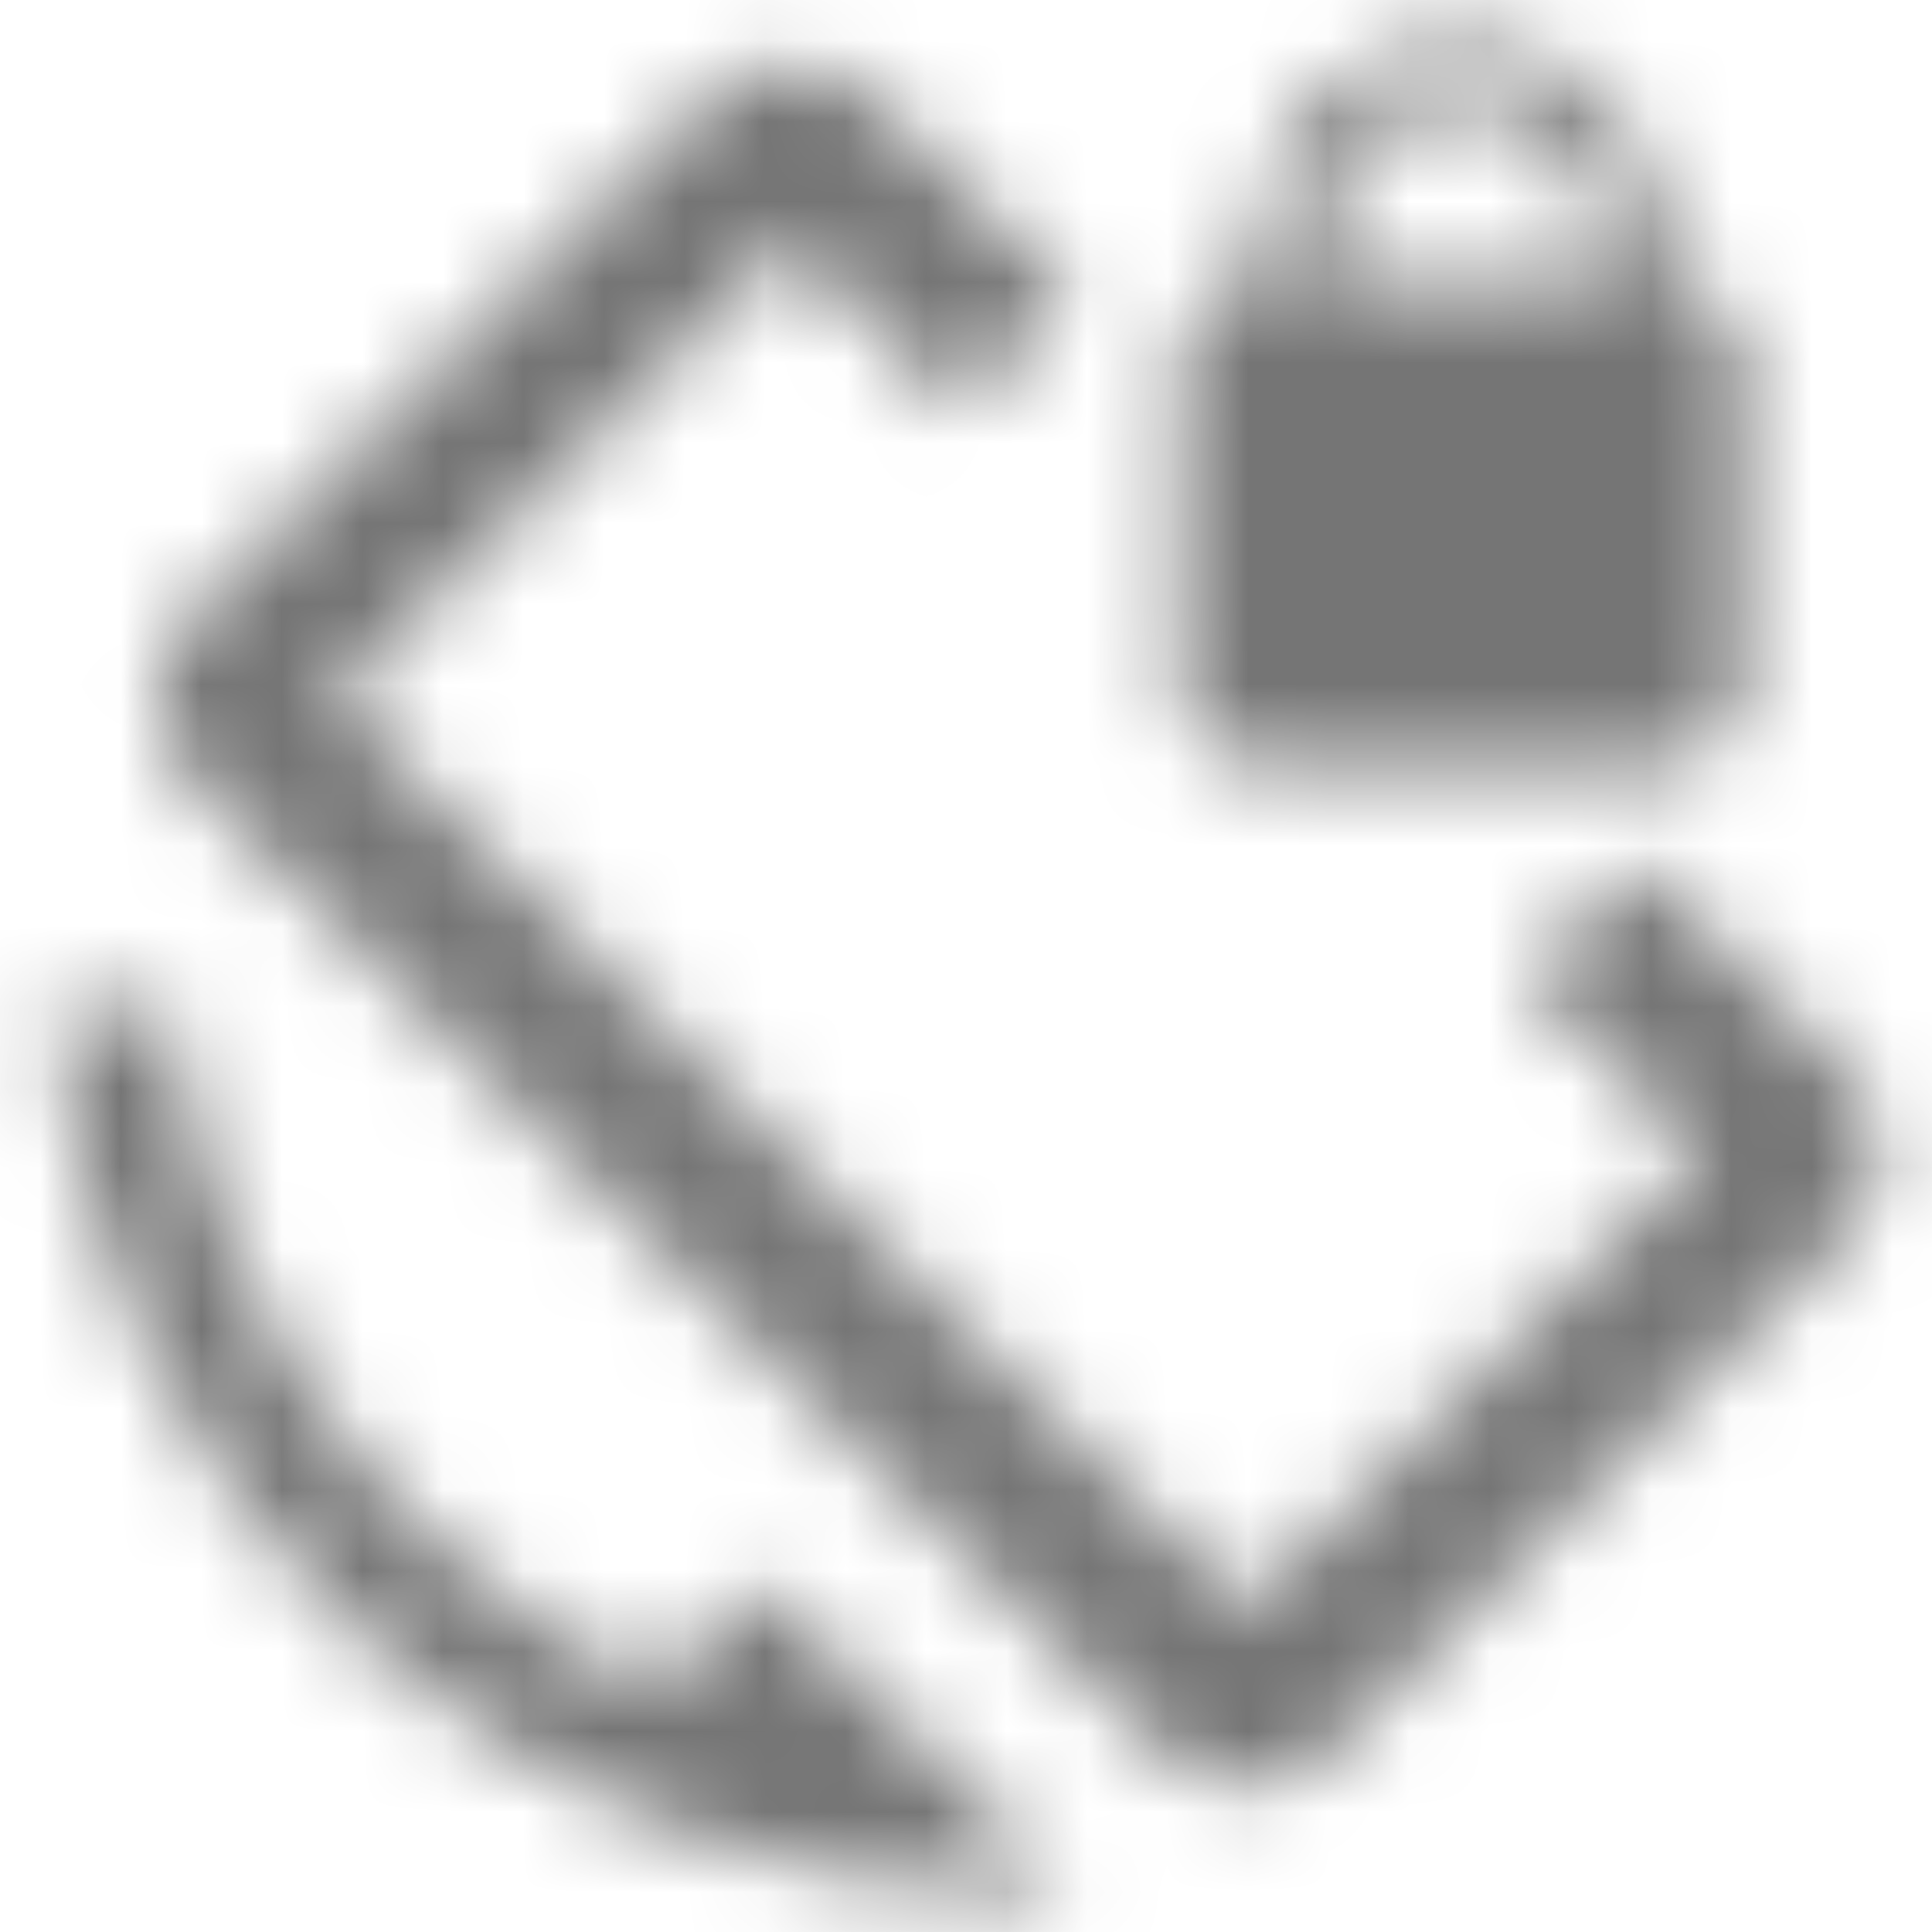 <?xml version="1.0" encoding="UTF-8"?>
<svg width="24px" height="24px" viewBox="0 0 24 24" version="1.1" xmlns="http://www.w3.org/2000/svg" xmlns:xlink="http://www.w3.org/1999/xlink">
    <!-- Generator: Sketch 50 (54983) - http://www.bohemiancoding.com/sketch -->
    <title>icon/device/screen_lock_rotation_24px_outlined</title>
    <desc>Created with Sketch.</desc>
    <defs>
        <path d="M22.904,13.27 L20.334,10.7 L18.924,12.11 L21.144,14.33 L15.484,19.99 L4.164,8.67 L9.824,3.01 L11.924,5.11 L13.334,3.7 L10.884,1.25 C10.294,0.66 9.344,0.66 8.764,1.25 L2.404,7.61 C1.814,8.2 1.814,9.15 2.404,9.73 L14.424,21.75 C15.014,22.34 15.964,22.34 16.544,21.75 L22.904,15.39 C23.494,14.8 23.494,13.85 22.904,13.27 Z M8.124,20.98 C4.854,19.44 2.514,16.26 2.154,12.5 L0.654,12.5 C1.164,18.66 6.314,23.5 12.604,23.5 L13.264,23.47 L9.454,19.65 L8.124,20.98 Z M15.654,9.5 L20.654,9.5 C21.204,9.5 21.654,9.05 21.654,8.5 L21.654,4.5 C21.654,3.95 21.204,3.5 20.654,3.5 L20.654,3 C20.654,1.62 19.534,0.5 18.154,0.5 C16.774,0.5 15.654,1.62 15.654,3 L15.654,3.5 C15.104,3.5 14.654,3.95 14.654,4.5 L14.654,8.5 C14.654,9.05 15.104,9.5 15.654,9.5 Z M16.454,3 C16.454,2.06 17.214,1.3 18.154,1.3 C19.094,1.3 19.854,2.06 19.854,3 L19.854,3.5 L16.454,3.5 L16.454,3 Z" id="path-1"></path>
    </defs>
    <g id="icon/device/screen_lock_rotation_24px" stroke="none" stroke-width="1" fill="none" fill-rule="evenodd">
        <mask id="mask-2" fill="white">
            <use xlink:href="#path-1"></use>
        </mask>
        <g fill-rule="nonzero"></g>
        <g id="✱-/-Color-/-Icons-/-Black-/-Inactive" mask="url(#mask-2)" fill="#000000" fill-opacity="0.54">
            <rect id="Rectangle" x="0" y="0" width="24" height="24"></rect>
        </g>
    </g>
</svg>